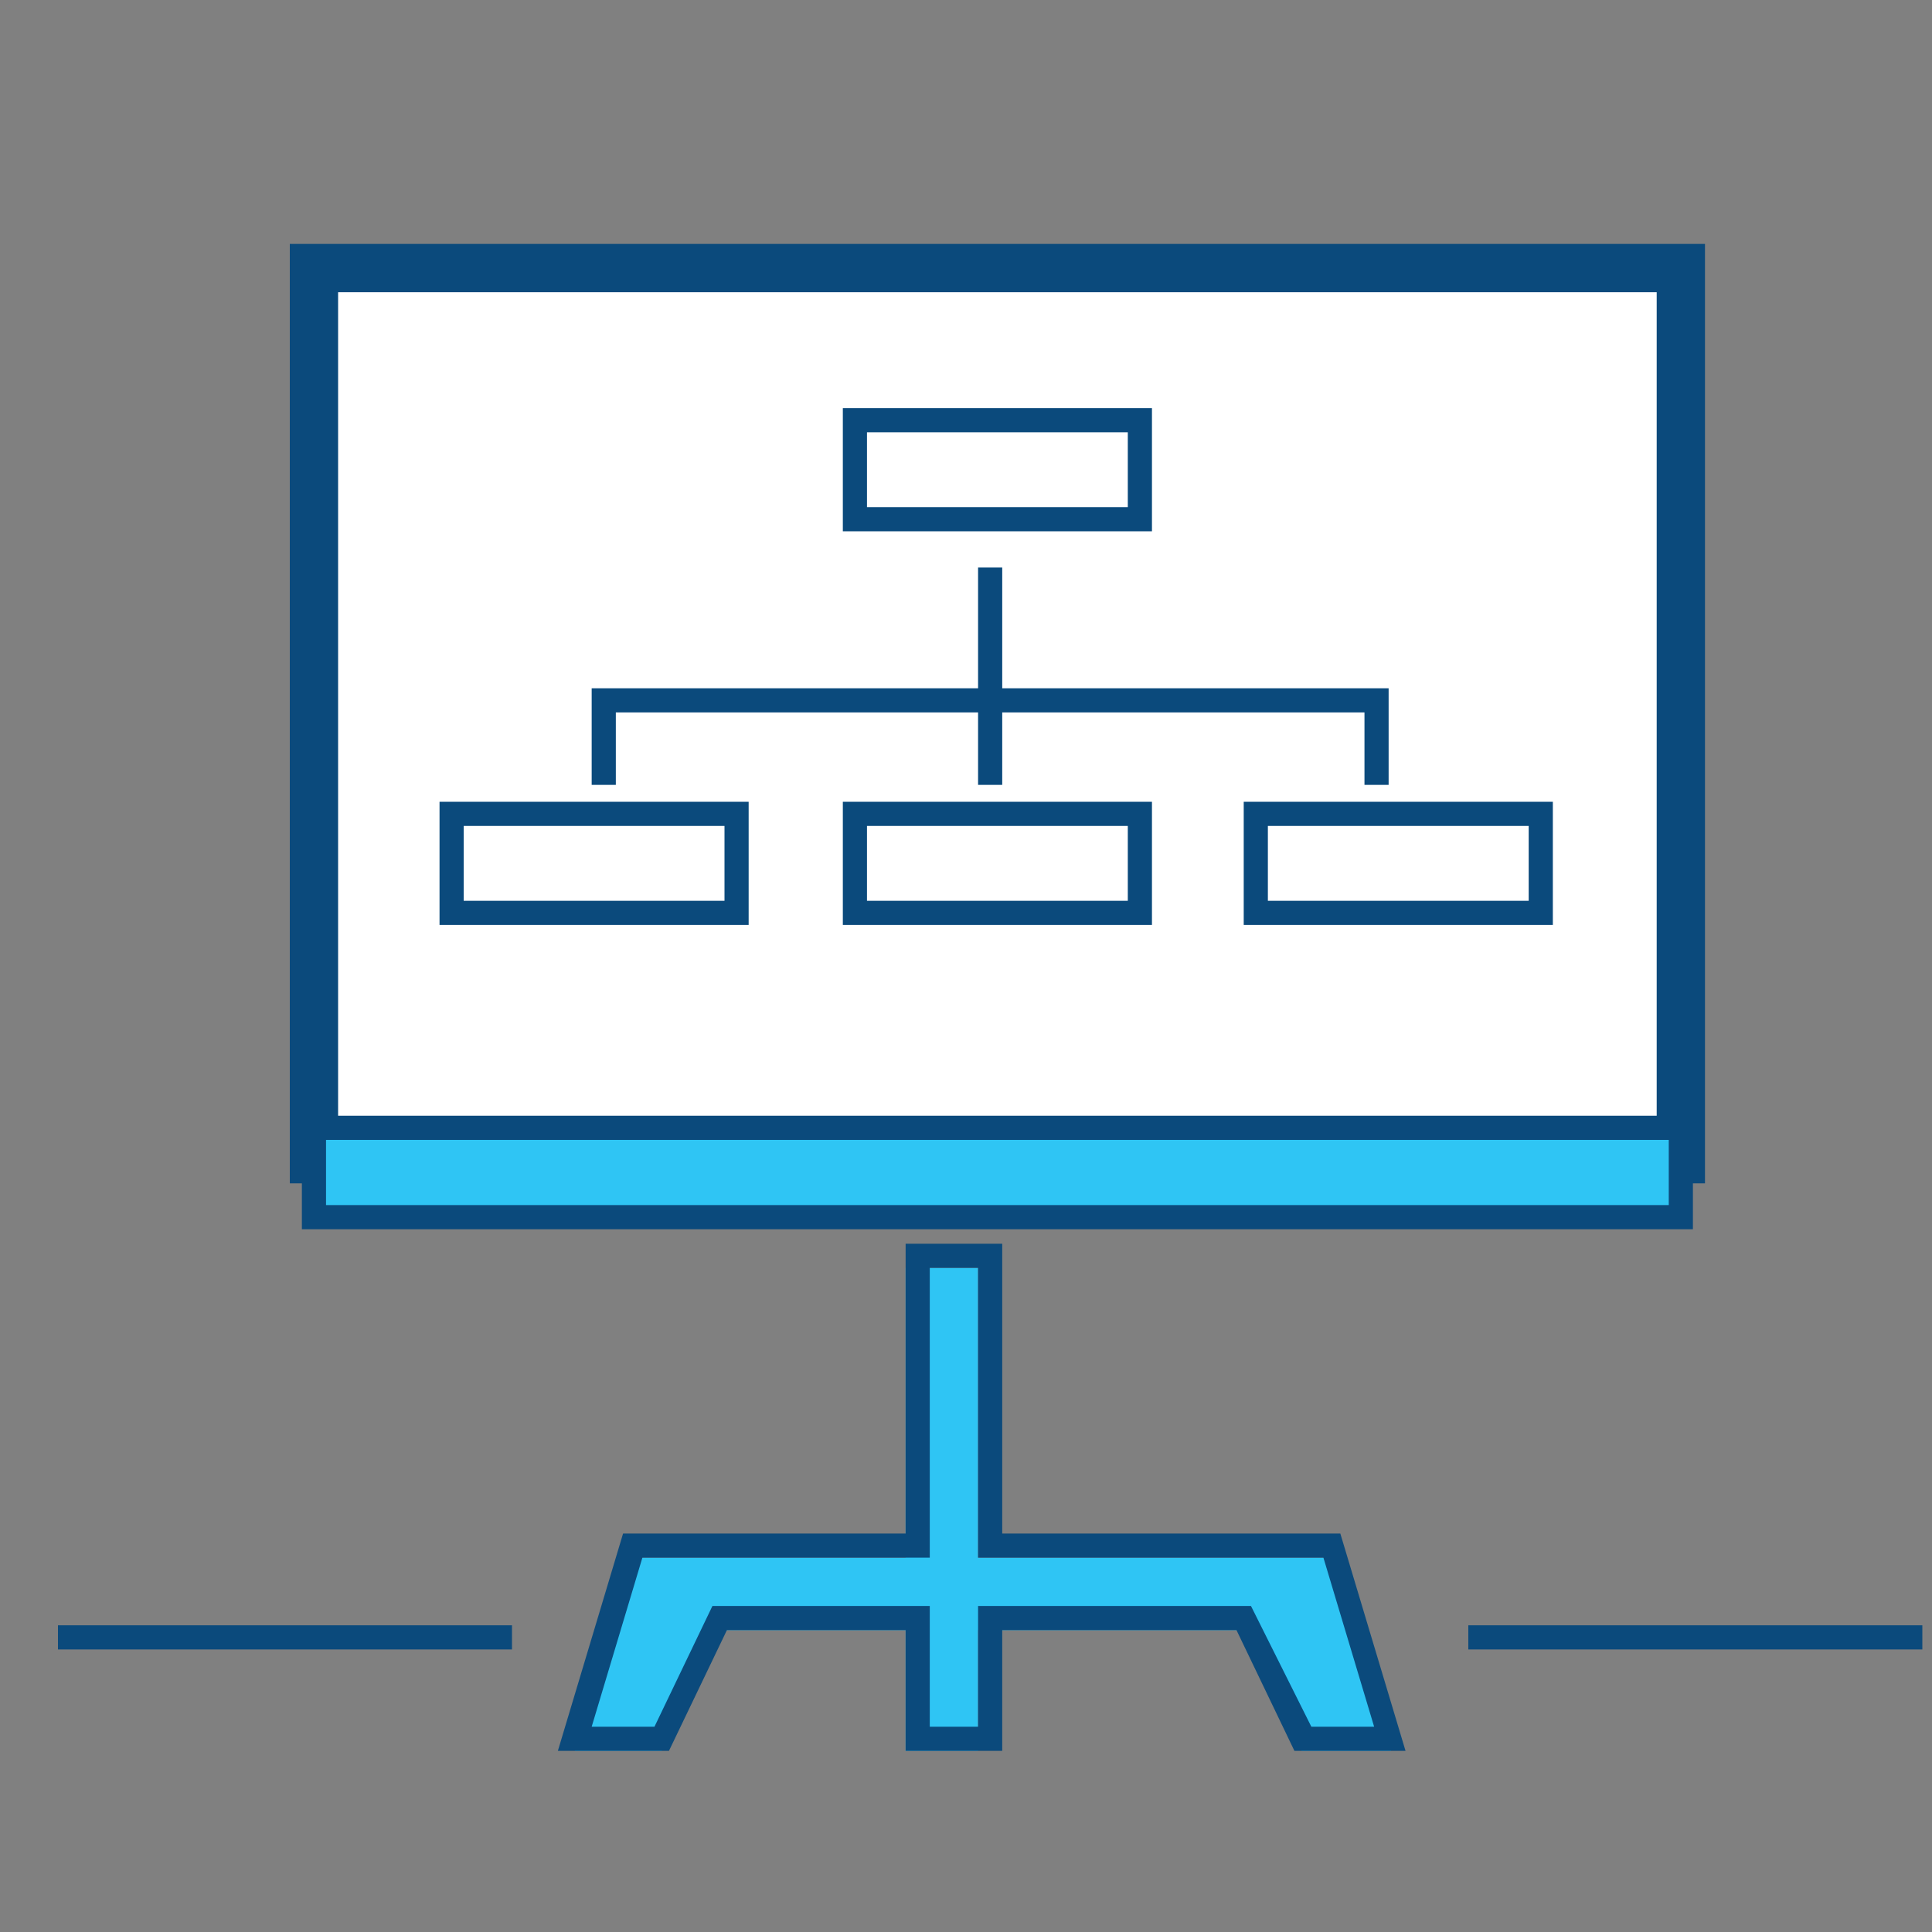 <?xml version="1.0" encoding="utf-8"?>
<!-- Generator: Adobe Illustrator 21.1.0, SVG Export Plug-In . SVG Version: 6.00 Build 0)  -->
<svg version="1.1" id="Layer_1" xmlns="http://www.w3.org/2000/svg" xmlns:xlink="http://www.w3.org/1999/xlink" x="0px" y="0px"
	 viewBox="0 0 80 80" style="enable-background:new 0 0 80 80;" xml:space="preserve">
<rect x="0" y="0" width="80" height="80" fill="#808080" stroke="none"/>
<style type="text/css">
	.st0{fill:#FFFFFF;}
	.st1{fill:#0B4A7C;}
	.st2{fill:#2FC5F4;}
	.st3{fill:none;}
</style>
<g>
	<g>
		<g>
			<rect x="13" y="11.1" class="st0" width="56.6" height="36.9"/>
			<path class="st1" d="M70.6,49H12V10.1h58.6V49z M14,47h54.6V12.1H14V47z"/>
		</g>
		<g>
			<polygon class="st2" points="55.2,64.5 40.5,64.5 40.5,52.5 37.5,52.5 37.5,64.5 26.2,64.5 23.8,72.5 27.4,72.5 29.8,67.5 
				37.5,67.5 37.5,72.5 40.5,72.5 40.5,67.5 51.5,67.5 53.9,72.5 57.6,72.5 			"/>
			<path class="st1" d="M58.2,72.5h-4.6l-2.4-5h-9.7v5h-4v-5h-7.4l-2.4,5h-4.6l2.7-9h11.7v-12h4v12h14L58.2,72.5z M54.3,71.5h2.6
				l-2.1-7H40.5v-12h-2v12H26.6l-2.1,7h2.6l2.4-5h9v5h2v-5h11.3L54.3,71.5z"/>
		</g>
		<g>
			<rect x="35.4" y="17.4" class="st0" width="11.8" height="4.1"/>
			<path class="st1" d="M47.7,22H34.9v-5.1h12.8V22z M35.9,21h10.8v-3.1H35.9V21z"/>
		</g>
		<g>
			<rect x="18.7" y="33.7" class="st0" width="11.8" height="4.1"/>
			<path class="st1" d="M31,38.3H18.2v-5.1H31V38.3z M19.2,37.3H30v-3.1H19.2V37.3z"/>
		</g>
		<g>
			<rect x="35.4" y="33.7" class="st0" width="11.8" height="4.1"/>
			<path class="st1" d="M47.7,38.3H34.9v-5.1h12.8V38.3z M35.9,37.3h10.8v-3.1H35.9V37.3z"/>
		</g>
		<g>
			<rect x="52" y="33.7" class="st0" width="11.8" height="4.1"/>
			<path class="st1" d="M64.3,38.3H51.5v-5.1h12.8V38.3z M52.5,37.3h10.8v-3.1H52.5V37.3z"/>
		</g>
		<g>
			<line class="st3" x1="40.5" y1="23.5" x2="40.5" y2="32.5"/>
			<rect x="40.5" y="23.5" class="st1" width="1" height="9"/>
		</g>
		<polygon class="st1" points="57.5,32.5 56.5,32.5 56.5,29.5 25.5,29.5 25.5,32.5 24.5,32.5 24.5,28.5 57.5,28.5 		"/>
		<g>
			<rect x="13" y="46.8" class="st2" width="56.6" height="3.7"/>
			<path class="st1" d="M70.1,50.9H12.5v-4.7h57.6V50.9z M13.5,49.9h55.6v-2.7H13.5V49.9z"/>
		</g>
	</g>
	<rect x="60.8" y="67.3" class="st1" width="18.8" height="1"/>
	<rect x="2.4" y="67.3" class="st1" width="18.8" height="1"/>
</g>
</svg>
